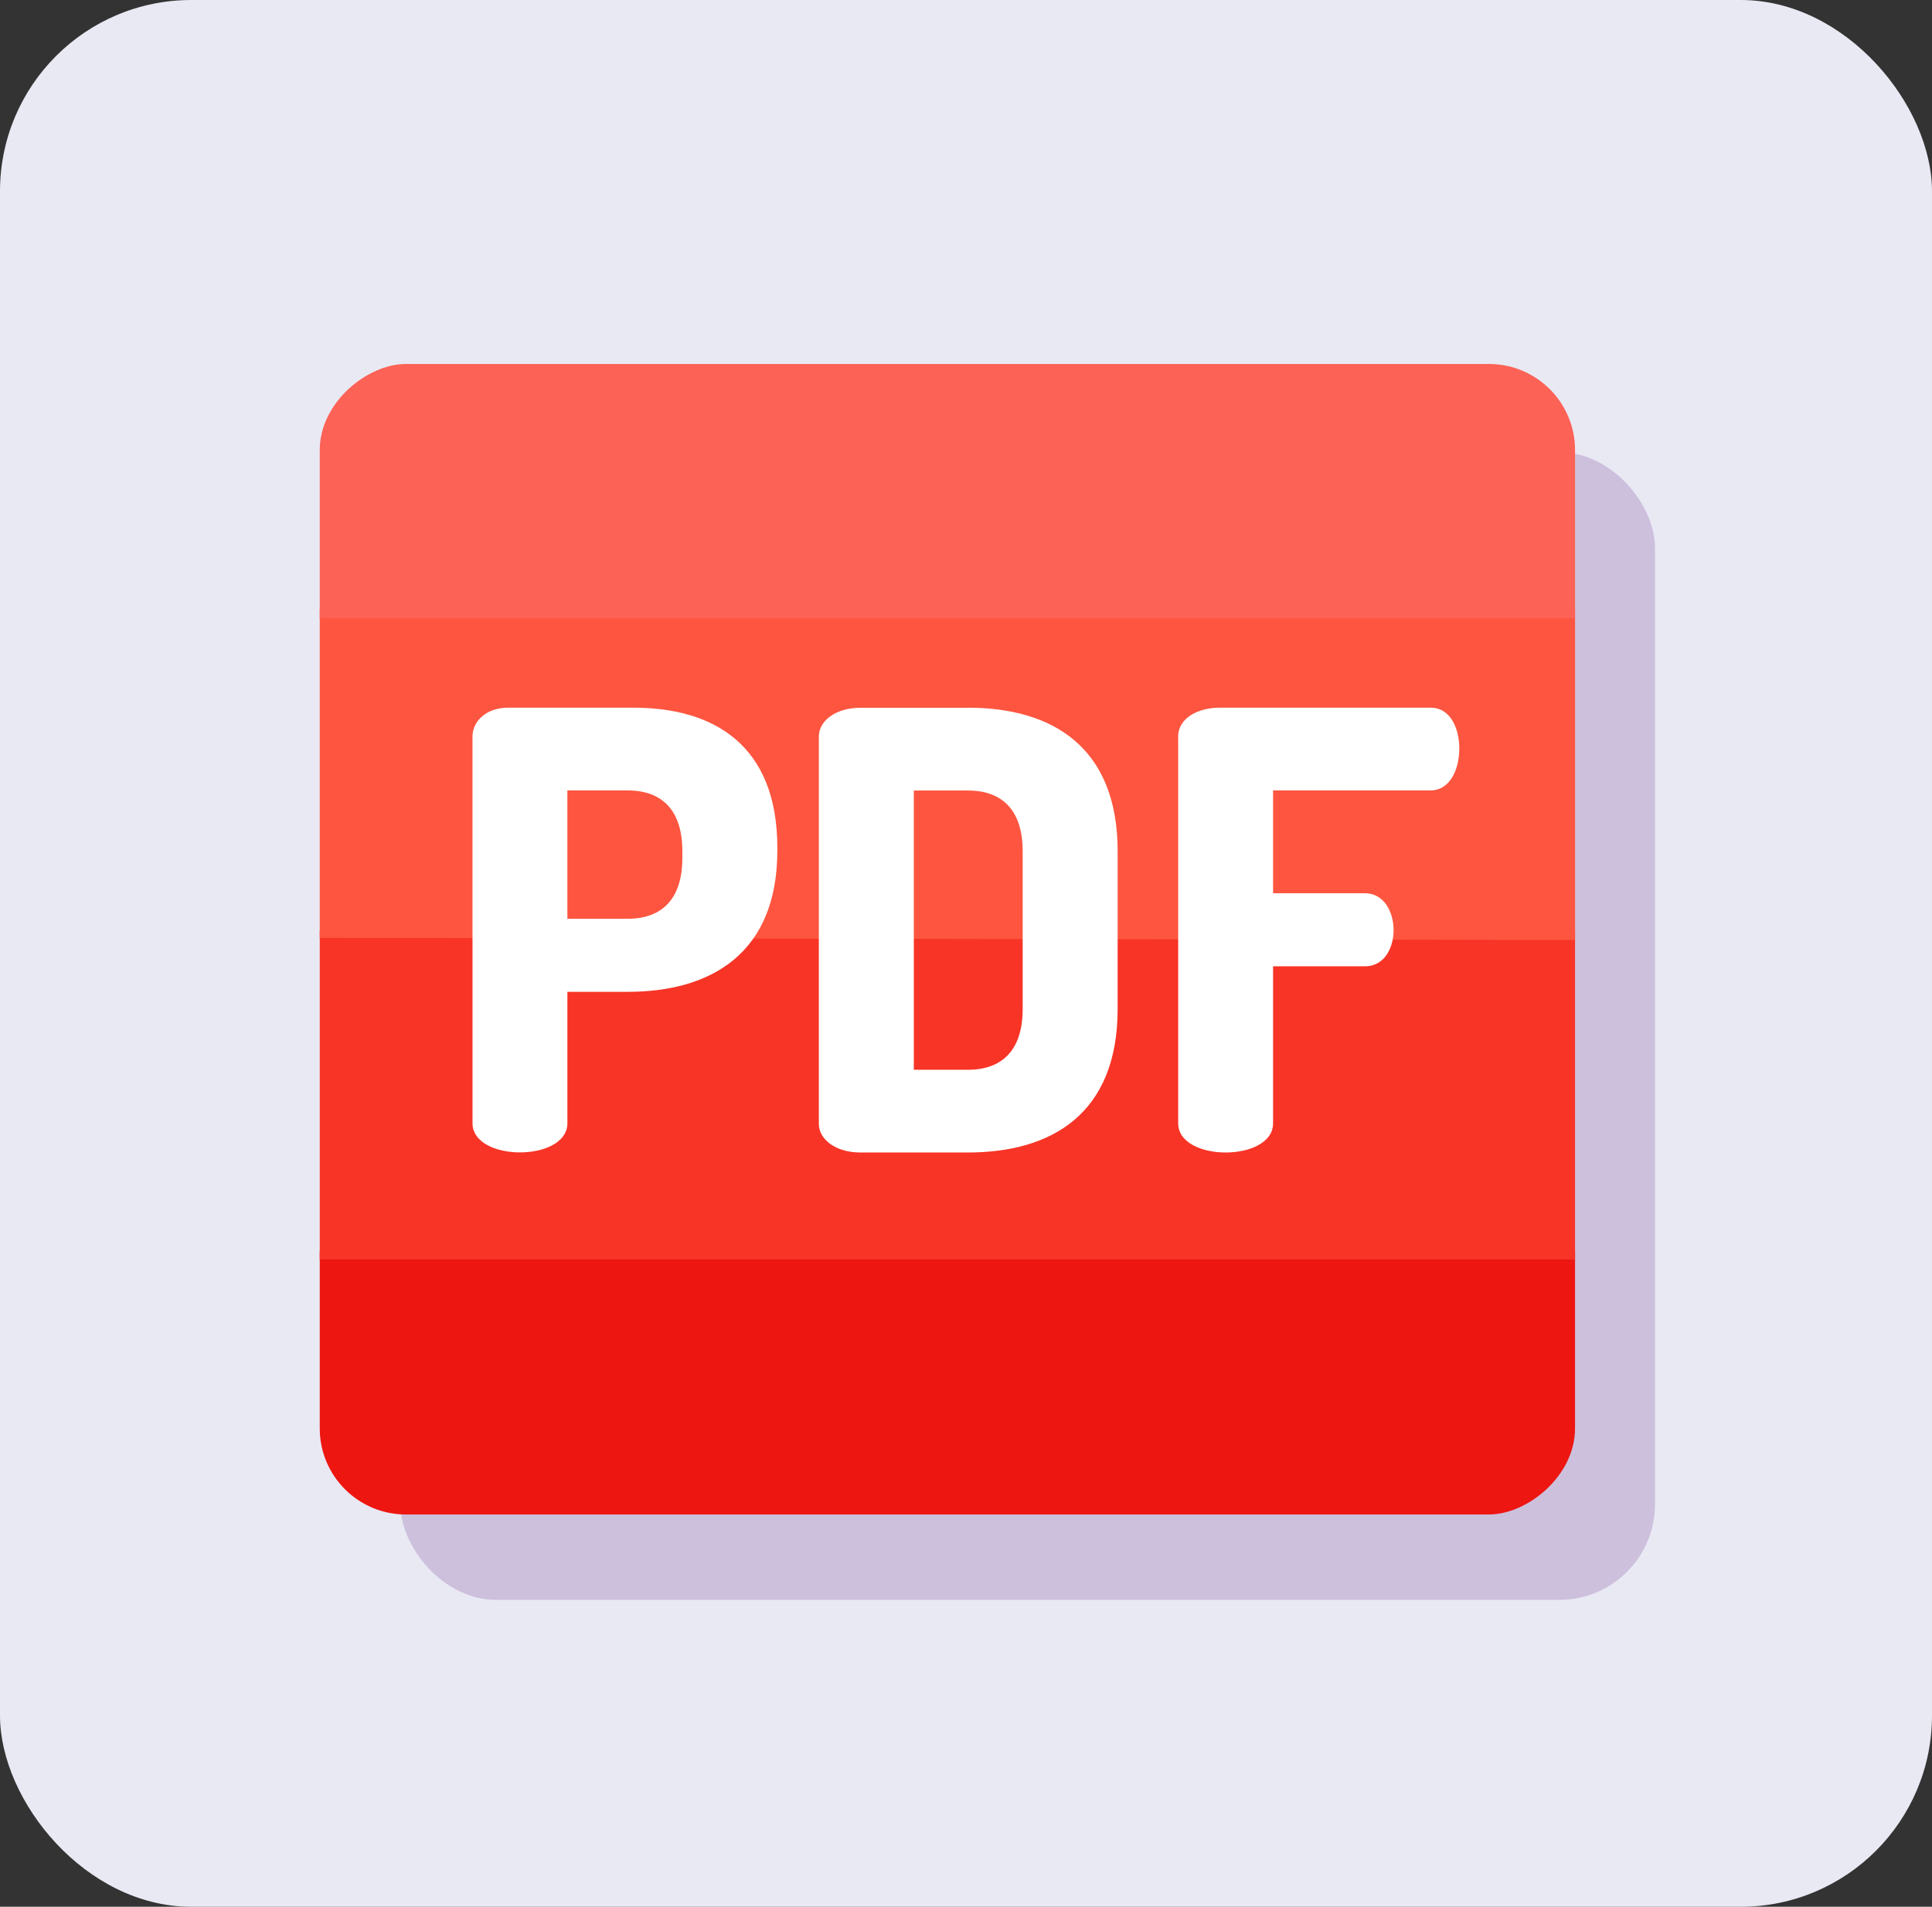 <?xml version="1.0" encoding="UTF-8"?><svg id="a" xmlns="http://www.w3.org/2000/svg" xmlns:xlink="http://www.w3.org/1999/xlink" viewBox="0 0 201.99 199.38"><rect x="0" y="0" width="201.99" height="199.38" fill="#333333" stroke="none"/><defs><style>.c{fill:none;}.d{fill:#f73426;}.e{fill:#ed1611;}.f{fill:#e9e9f4;}.g{fill:#fd553f;}.h{fill:#fff;}.i{fill:#fc6256;}.j{fill:#cdc0dd;}.k{clip-path:url(#b);}</style><clipPath id="b"><rect class="c" x="38.89" y="32.59" width="120.3" height="131.24" rx="9" ry="9" transform="translate(.84 197.25) rotate(-90)"/></clipPath></defs><rect class="f" width="201.99" height="199.38" rx="20" ry="20"/><rect class="j" x="41.86" y="47.28" width="131.17" height="120.01" rx="10" ry="10"/><g class="k"><rect class="e" x="27.63" y="130.84" width="143.15" height="34.39"/><rect class="d" x="27.63" y="97.31" width="143.15" height="34.39"/><rect class="g" x="27.63" y="63.79" width="143.15" height="34.39" transform="translate(.14 -.17) rotate(.1)"/><rect class="i" x="27.63" y="30.26" width="143.15" height="34.39"/></g><g><path class="h" d="M49.4,76.99c0-1.59,1.47-2.99,3.69-2.99h13.17c8.4,0,15.01,3.95,15.01,14.63v.32c0,10.69-6.87,14.76-15.65,14.76h-6.3v13.74c0,2.03-2.48,3.05-4.96,3.05s-4.96-1.02-4.96-3.05v-40.46Zm9.92,5.66v13.42h6.3c3.56,0,5.72-2.04,5.72-6.36v-.7c0-4.33-2.16-6.36-5.72-6.36h-6.3Z"/><path class="h" d="M101.2,74c8.78,0,15.65,4.07,15.65,15.02v16.48c0,10.94-6.87,15.01-15.65,15.01h-11.26c-2.61,0-4.33-1.4-4.33-2.99v-40.52c0-1.59,1.72-2.99,4.33-2.99h11.26Zm-5.66,8.66v29.2h5.66c3.56,0,5.72-2.04,5.72-6.36v-16.48c0-4.33-2.16-6.36-5.72-6.36h-5.66Z"/><path class="h" d="M123.17,77.06c0-2.04,2.17-3.06,4.33-3.06h22.08c2.1,0,2.99,2.23,2.99,4.26,0,2.36-1.08,4.39-2.99,4.39h-16.48v10.75h9.61c1.91,0,2.99,1.84,2.99,3.88,0,1.72-.89,3.76-2.99,3.76h-9.61v16.42c0,2.03-2.48,3.05-4.96,3.05s-4.96-1.02-4.96-3.05v-40.4Z"/></g></svg>